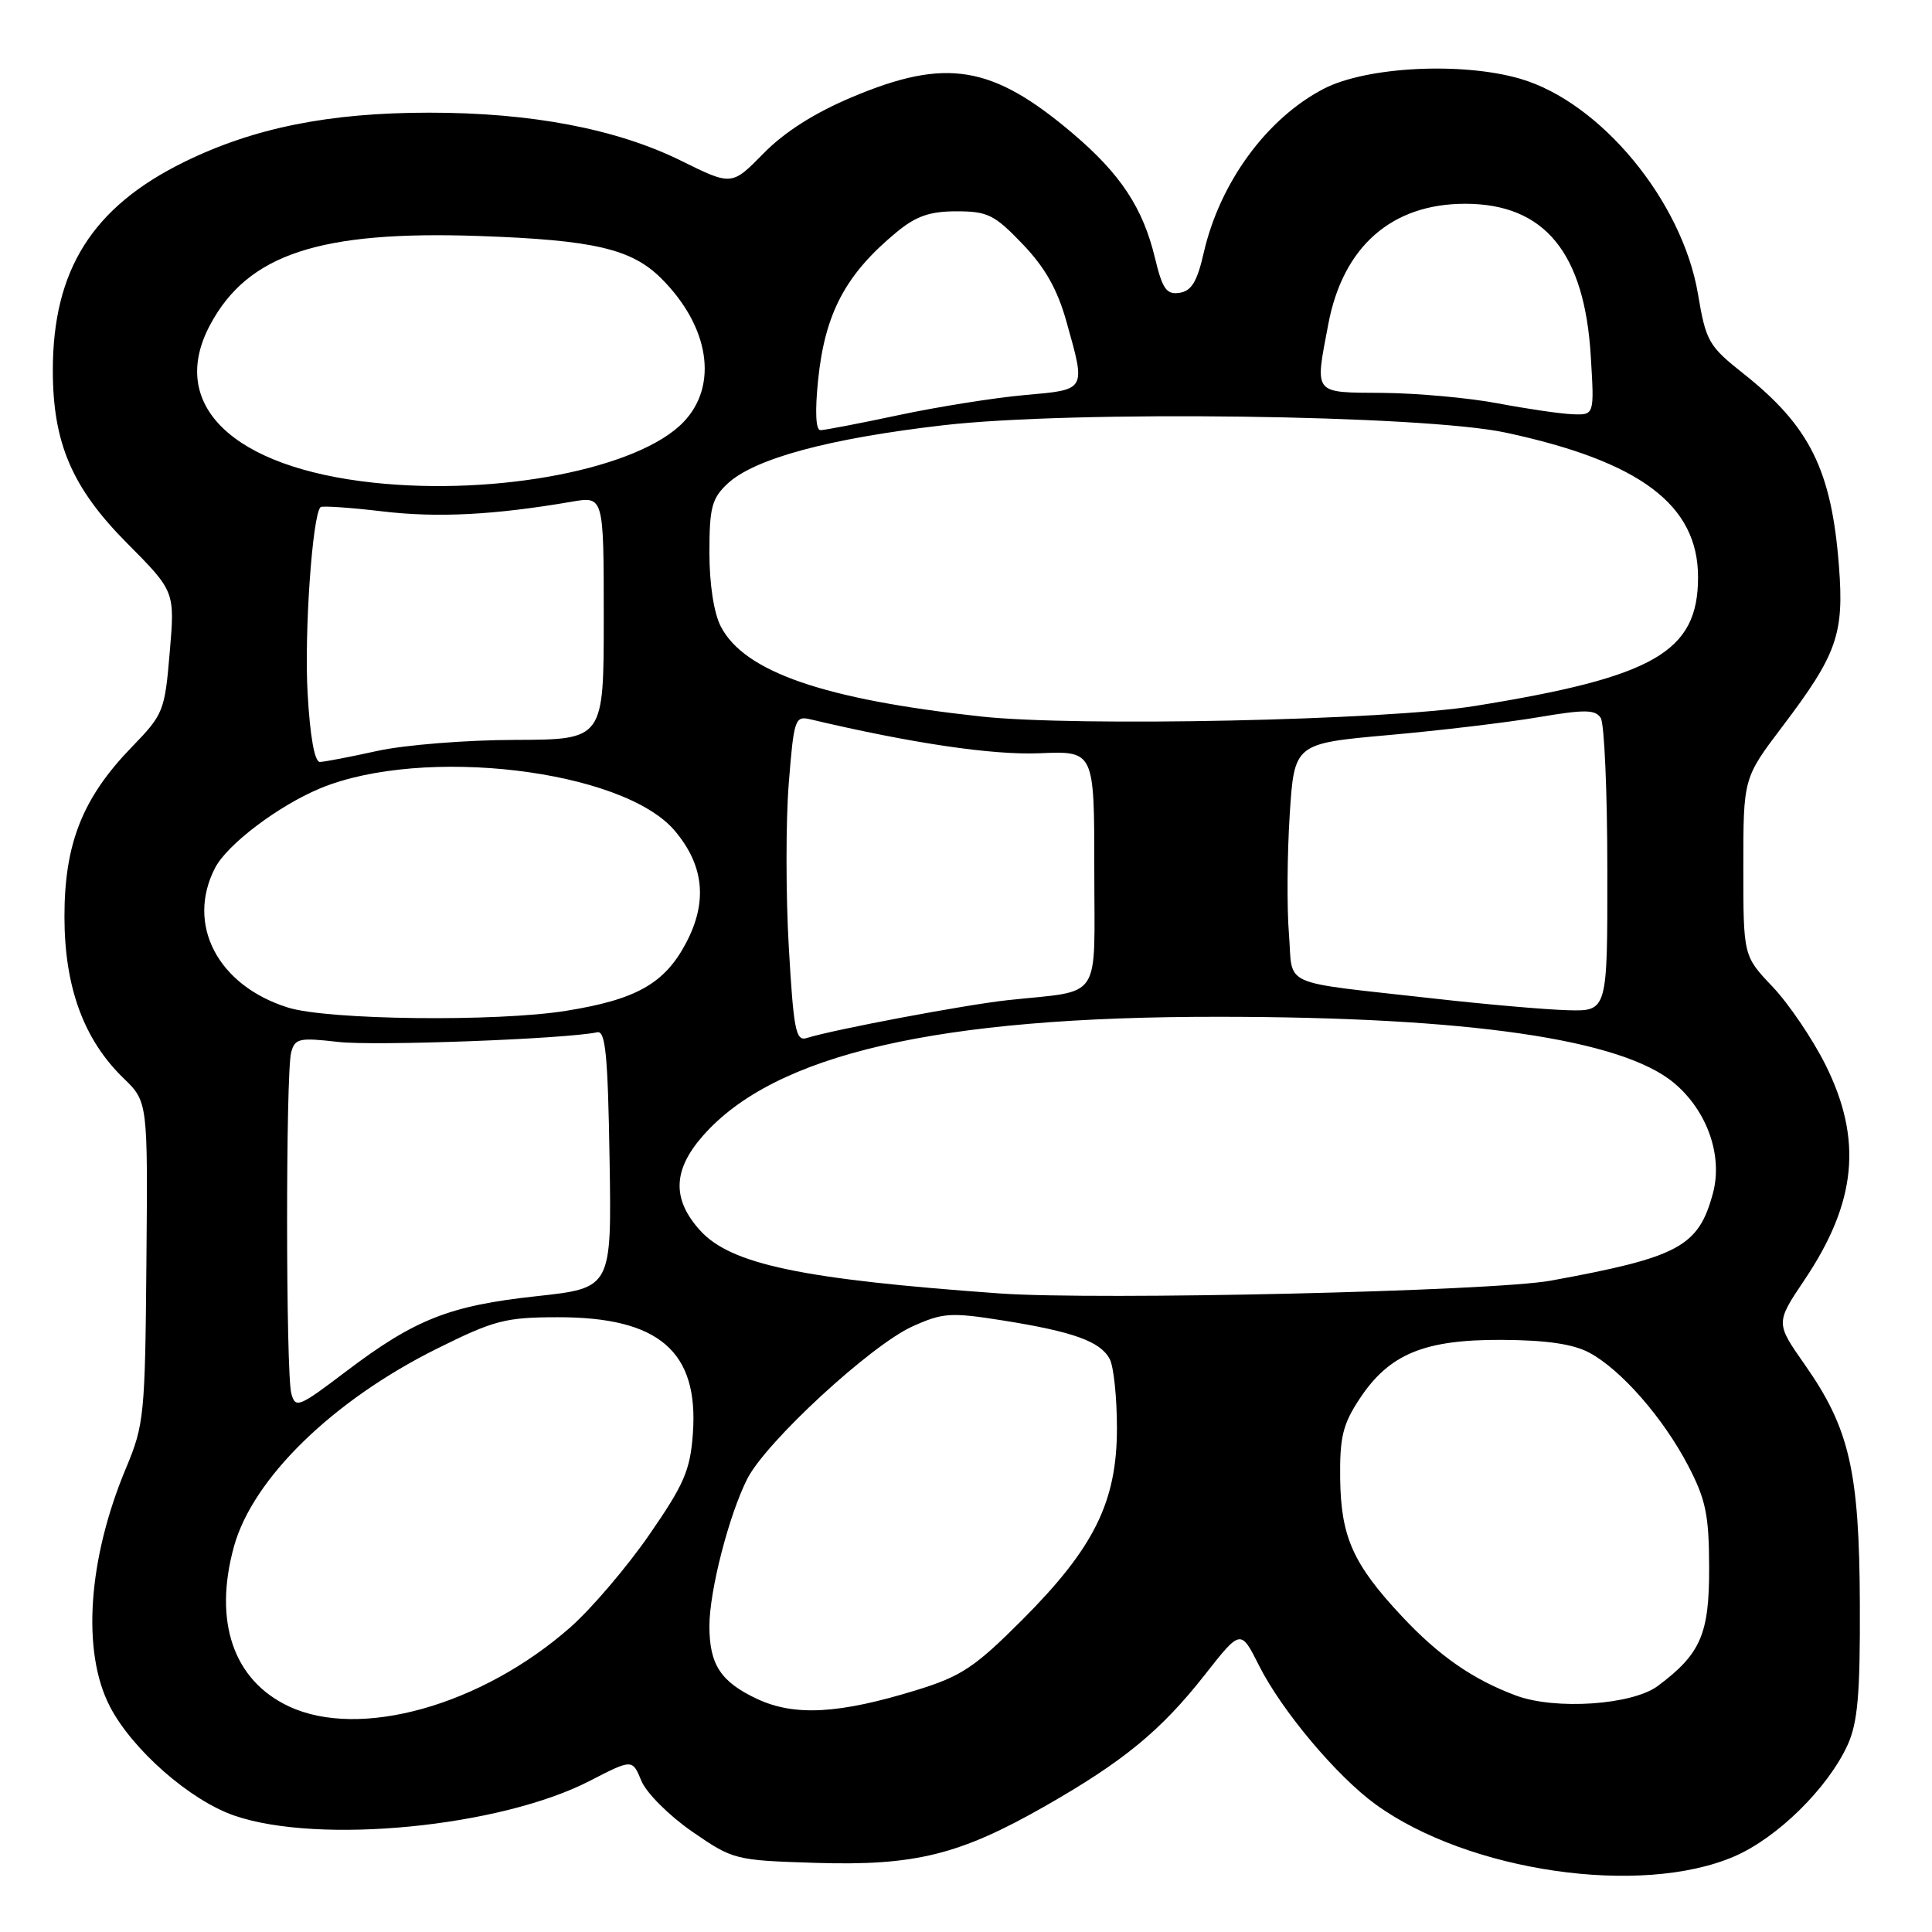 <?xml version="1.0" encoding="UTF-8" standalone="no"?>
<!DOCTYPE svg PUBLIC "-//W3C//DTD SVG 1.1//EN" "http://www.w3.org/Graphics/SVG/1.1/DTD/svg11.dtd" >
<svg xmlns="http://www.w3.org/2000/svg" xmlns:xlink="http://www.w3.org/1999/xlink" version="1.1" viewBox="0 0 256 256">
 <g >
 <path fill="currentColor"
d=" M 229.79 245.99 C 235.51 243.53 242.22 236.92 244.83 231.19 C 246.16 228.24 246.49 224.48 246.44 212.50 C 246.37 194.95 245.07 189.28 239.17 180.86 C 235.27 175.30 235.27 175.30 239.10 169.60 C 246.02 159.30 246.83 150.99 241.88 141.08 C 240.16 137.64 237.01 133.00 234.88 130.75 C 231.00 126.67 231.00 126.67 231.00 114.89 C 231.00 103.11 231.00 103.11 236.15 96.30 C 243.42 86.71 244.37 84.03 243.67 75.00 C 242.69 62.29 239.81 56.48 231.02 49.51 C 226.40 45.85 226.05 45.25 224.99 38.96 C 222.91 26.63 212.09 13.54 201.42 10.43 C 193.70 8.19 181.10 8.83 175.43 11.75 C 167.87 15.66 161.63 24.18 159.50 33.50 C 158.63 37.32 157.87 38.57 156.29 38.80 C 154.57 39.06 154.03 38.30 153.05 34.23 C 151.46 27.56 148.48 23.05 142.12 17.66 C 131.47 8.63 125.36 7.62 112.95 12.85 C 107.96 14.94 103.96 17.48 101.18 20.32 C 96.96 24.62 96.96 24.62 90.23 21.29 C 81.69 17.08 70.40 14.92 56.85 14.93 C 43.59 14.93 33.58 16.95 24.37 21.48 C 12.24 27.45 7.00 35.78 7.00 49.07 C 7.00 58.69 9.54 64.62 16.79 71.93 C 23.18 78.36 23.18 78.36 22.49 86.43 C 21.83 94.24 21.67 94.65 17.45 99.00 C 10.93 105.73 8.53 111.80 8.54 121.50 C 8.55 130.81 11.10 137.76 16.36 142.86 C 19.59 145.99 19.59 145.99 19.40 167.25 C 19.23 187.47 19.10 188.79 16.71 194.50 C 11.64 206.59 10.81 218.86 14.55 226.10 C 17.52 231.84 25.18 238.56 31.06 240.58 C 42.28 244.44 66.28 242.09 78.14 235.98 C 83.79 233.07 83.79 233.07 84.99 235.98 C 85.66 237.59 88.67 240.59 91.72 242.70 C 97.16 246.45 97.39 246.50 108.06 246.84 C 121.24 247.25 127.16 245.78 138.50 239.31 C 148.87 233.39 153.84 229.31 159.66 221.90 C 164.40 215.87 164.40 215.87 166.82 220.68 C 169.84 226.69 177.13 235.36 182.29 239.10 C 194.60 248.01 217.41 251.32 229.79 245.99 Z  M 38.27 226.10 C 30.92 222.65 28.25 214.85 31.01 204.89 C 33.52 195.88 44.10 185.57 57.87 178.72 C 65.47 174.94 66.95 174.55 73.87 174.54 C 87.31 174.51 92.60 179.05 91.81 189.96 C 91.46 194.81 90.66 196.67 86.02 203.38 C 83.06 207.66 78.36 213.17 75.57 215.63 C 63.80 225.99 47.68 230.52 38.27 226.10 Z  M 100.33 225.12 C 95.50 222.86 94.00 220.57 94.00 215.46 C 94.00 210.78 96.60 200.71 99.03 195.93 C 101.54 191.02 115.38 178.26 120.90 175.76 C 124.94 173.94 125.95 173.87 132.90 174.97 C 142.24 176.46 145.79 177.74 147.04 180.07 C 147.57 181.06 148.00 185.18 148.00 189.24 C 148.00 199.00 144.98 205.10 135.42 214.67 C 129.17 220.92 127.39 222.11 121.50 223.93 C 111.20 227.11 105.29 227.44 100.33 225.12 Z  M 200.88 224.67 C 195.18 222.55 190.65 219.41 185.75 214.16 C 179.29 207.26 177.68 203.66 177.58 195.94 C 177.51 190.42 177.93 188.72 180.16 185.34 C 184.08 179.41 188.71 177.49 199.00 177.54 C 204.90 177.57 208.44 178.09 210.58 179.23 C 214.79 181.48 220.38 187.87 223.69 194.21 C 226.03 198.70 226.45 200.73 226.47 207.67 C 226.50 216.51 225.36 219.15 219.68 223.39 C 216.30 225.92 206.09 226.61 200.88 224.67 Z  M 38.60 184.64 C 37.87 181.91 37.85 142.18 38.58 139.45 C 39.08 137.59 39.64 137.47 44.81 138.06 C 49.62 138.62 74.90 137.68 79.15 136.78 C 80.23 136.56 80.55 139.86 80.77 153.58 C 81.05 170.67 81.05 170.67 71.11 171.75 C 59.54 173.00 54.96 174.82 45.84 181.73 C 39.58 186.48 39.14 186.66 38.60 184.64 Z  M 132.50 171.39 C 106.22 169.51 96.81 167.53 92.75 163.02 C 89.03 158.90 89.15 155.03 93.14 150.50 C 102.64 139.67 124.18 134.70 161.50 134.73 C 194.65 134.75 214.93 137.70 221.84 143.52 C 226.22 147.20 228.31 153.15 226.97 158.12 C 225.06 165.19 222.49 166.58 205.50 169.69 C 197.85 171.10 145.46 172.31 132.50 171.39 Z  M 104.52 125.49 C 104.12 118.58 104.12 108.85 104.51 103.87 C 105.19 95.29 105.34 94.84 107.36 95.31 C 120.79 98.49 131.50 100.07 137.75 99.81 C 145.00 99.50 145.00 99.50 145.00 115.17 C 145.00 133.00 146.23 131.15 133.50 132.53 C 127.89 133.14 110.51 136.41 106.87 137.55 C 105.45 137.99 105.15 136.45 104.52 125.49 Z  M 38.17 133.51 C 28.86 130.61 24.62 122.50 28.50 115.00 C 30.10 111.90 36.84 106.80 42.38 104.48 C 55.99 98.80 82.59 101.97 89.42 110.09 C 93.30 114.69 93.78 119.51 90.90 124.96 C 88.06 130.33 84.31 132.45 75.00 133.94 C 65.77 135.42 43.45 135.16 38.17 133.51 Z  M 190.00 132.31 C 169.21 129.97 171.36 130.93 170.79 123.73 C 170.51 120.30 170.56 113.23 170.89 108.01 C 171.50 98.52 171.50 98.52 184.00 97.40 C 190.88 96.79 199.82 95.72 203.87 95.03 C 210.01 93.99 211.39 94.01 212.11 95.14 C 212.58 95.89 212.98 104.94 212.98 115.25 C 213.00 134.00 213.00 134.00 207.75 133.86 C 204.86 133.78 196.88 133.09 190.00 132.31 Z  M 40.76 91.84 C 40.30 83.93 41.39 68.27 42.47 67.20 C 42.67 67.00 46.36 67.25 50.67 67.76 C 57.96 68.63 65.49 68.24 75.75 66.48 C 80.00 65.74 80.00 65.74 80.00 81.87 C 80.00 98.00 80.00 98.00 68.25 98.04 C 61.79 98.05 53.58 98.71 50.00 99.50 C 46.42 100.29 43.00 100.95 42.39 100.96 C 41.69 100.99 41.08 97.61 40.76 91.84 Z  M 130.00 94.94 C 109.19 92.68 98.62 89.03 95.51 83.01 C 94.59 81.25 94.00 77.39 94.00 73.22 C 94.00 67.27 94.32 66.05 96.39 64.10 C 99.93 60.78 109.76 58.11 124.97 56.35 C 142.14 54.36 188.49 54.97 199.50 57.32 C 217.33 61.14 225.00 66.90 225.00 76.48 C 225.00 86.38 219.24 89.71 195.40 93.55 C 183.61 95.45 142.71 96.32 130.00 94.94 Z  M 49.50 63.96 C 30.77 61.95 22.16 53.62 27.86 43.01 C 32.86 33.68 42.37 30.54 63.44 31.27 C 78.68 31.80 83.70 32.97 87.64 36.91 C 94.01 43.28 95.21 51.08 90.57 55.92 C 84.67 62.08 66.03 65.73 49.50 63.96 Z  M 108.40 50.38 C 109.31 41.49 112.05 36.33 118.83 30.74 C 121.39 28.63 123.21 28.00 126.75 28.00 C 130.86 28.00 131.78 28.45 135.49 32.33 C 138.48 35.45 140.11 38.33 141.32 42.65 C 143.89 51.82 144.01 51.62 135.75 52.35 C 131.76 52.71 124.27 53.90 119.10 55.00 C 113.93 56.10 109.25 57.00 108.71 57.00 C 108.09 57.00 107.98 54.52 108.40 50.38 Z  M 198.50 53.45 C 194.65 52.72 187.79 52.10 183.25 52.06 C 173.90 51.99 174.22 52.39 176.01 42.93 C 177.96 32.66 184.41 27.00 194.14 27.00 C 204.66 27.01 209.97 33.46 210.79 47.25 C 211.26 55.00 211.26 55.00 208.38 54.89 C 206.80 54.83 202.35 54.18 198.50 53.45 Z "/>
</g>
</svg>